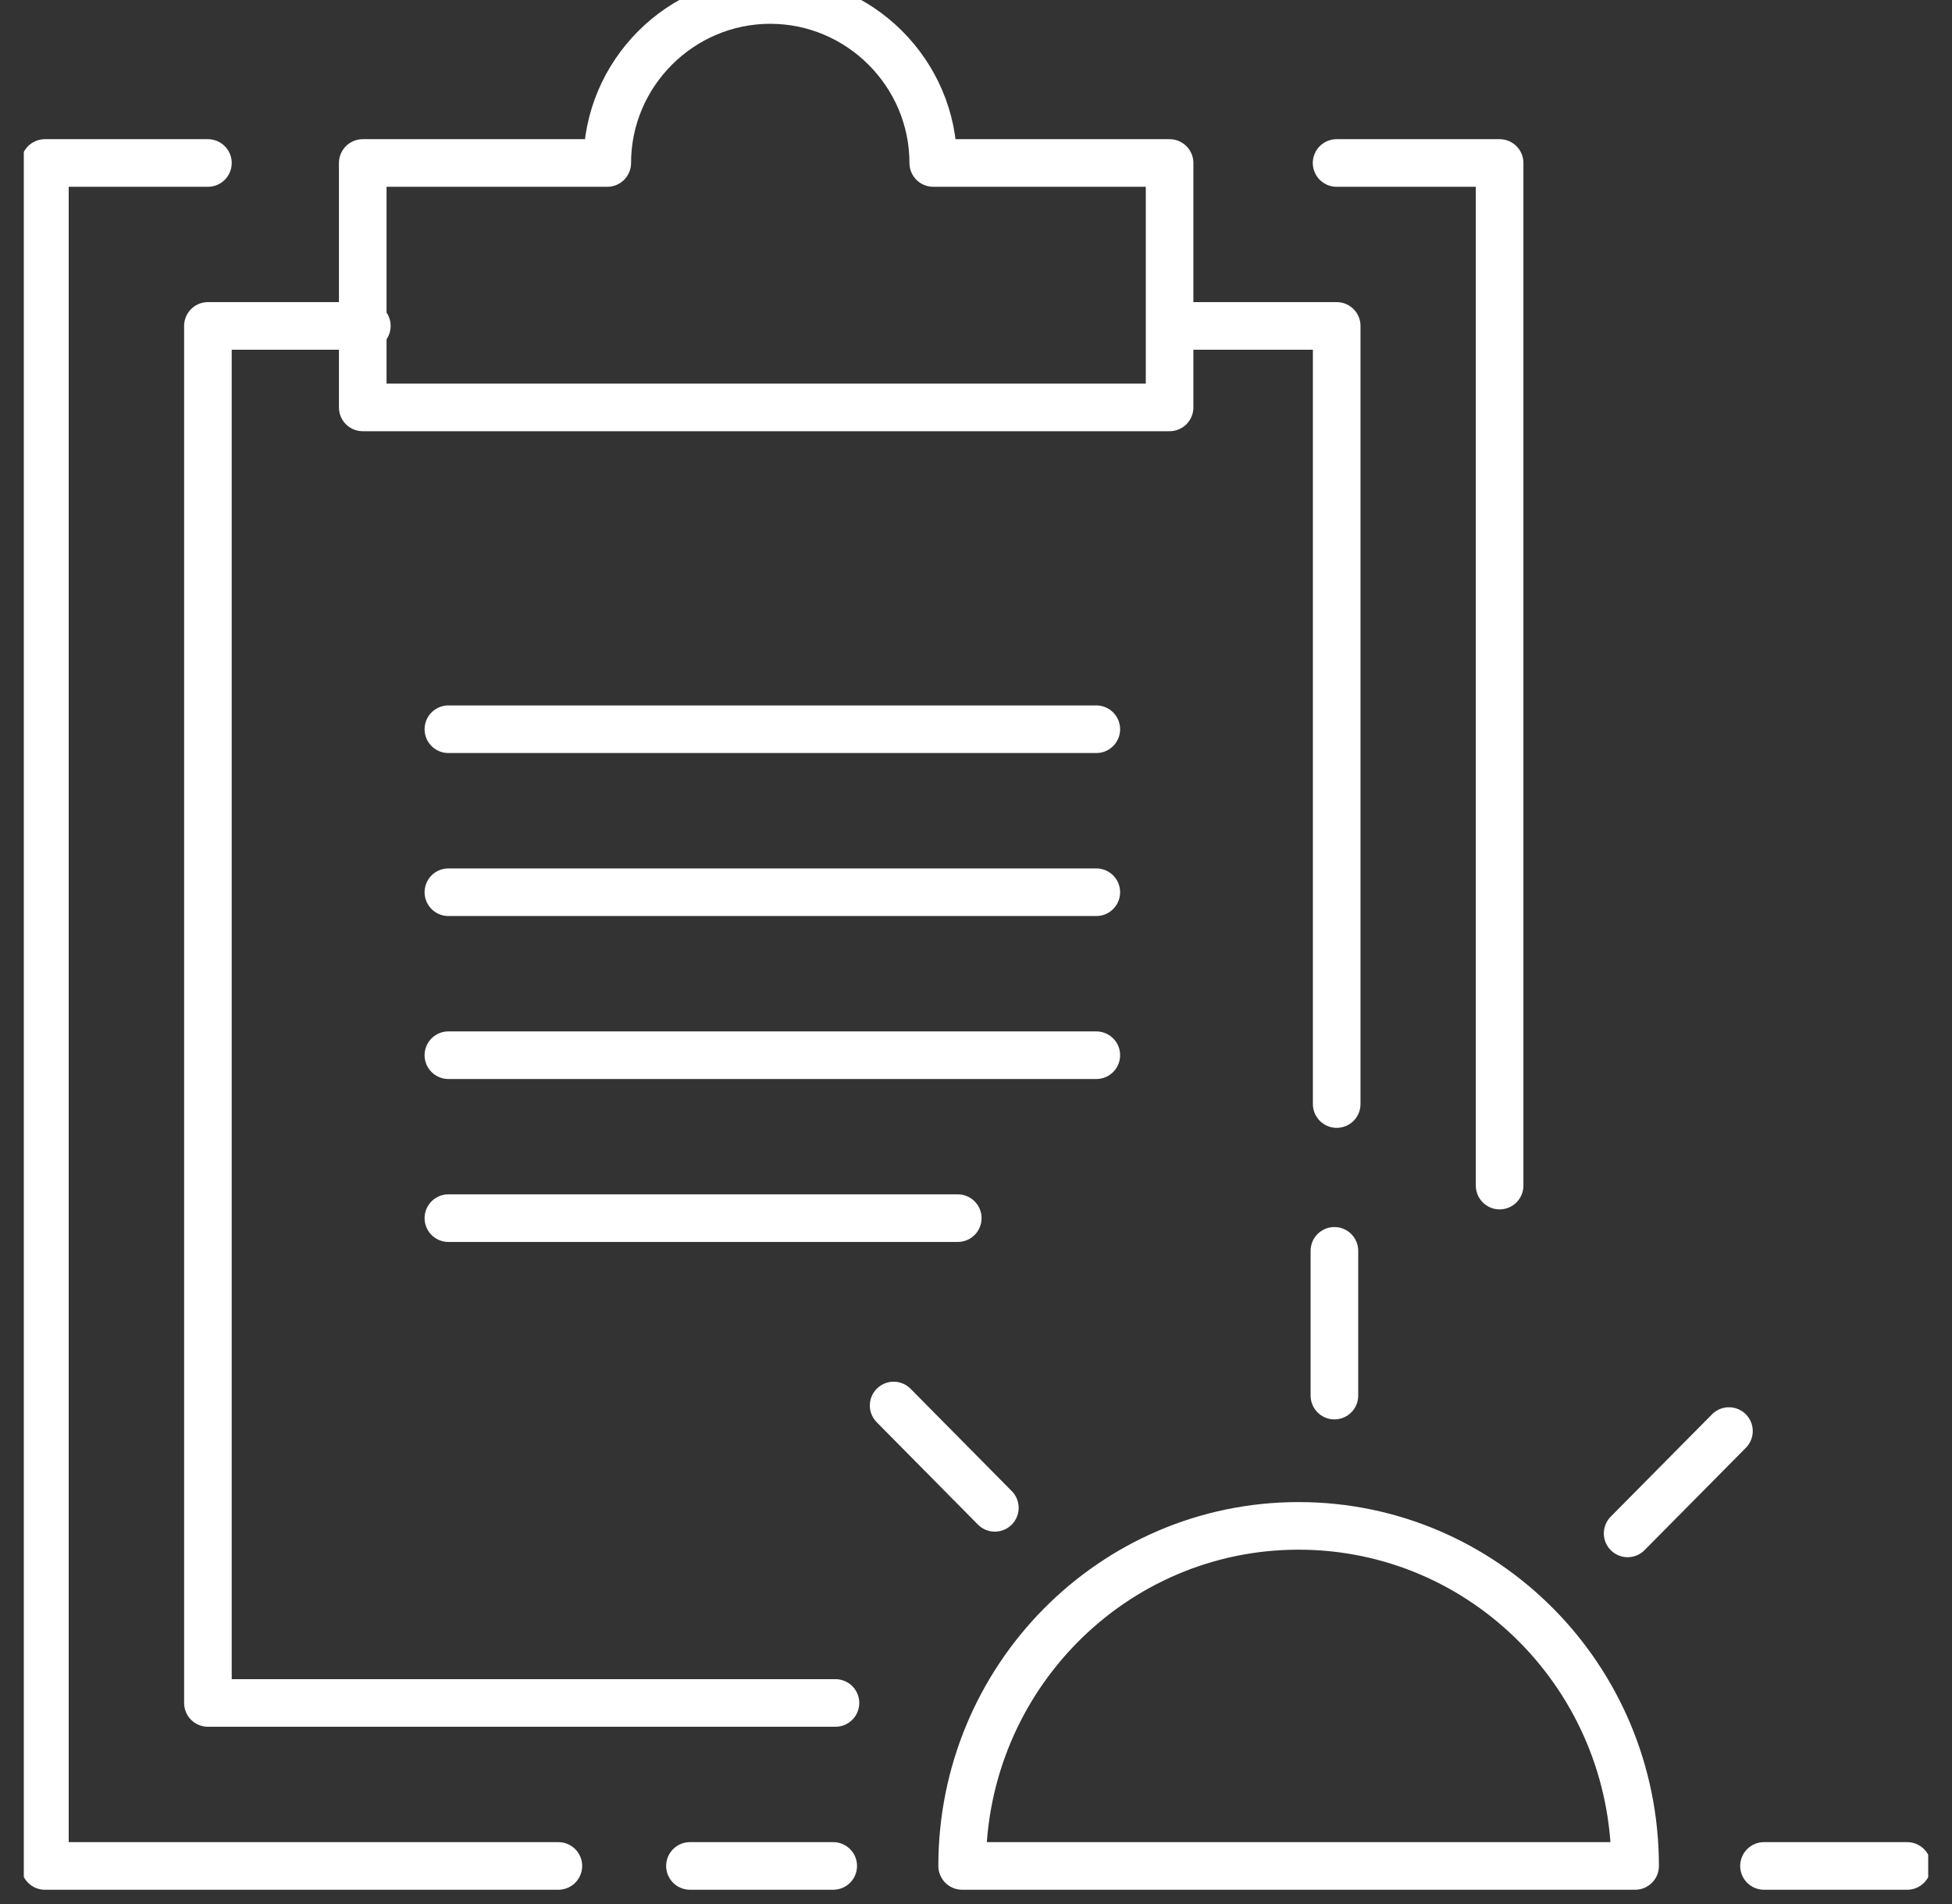 <svg width="41" height="40" viewBox="0 0 41 40" fill="none" xmlns="http://www.w3.org/2000/svg">
<rect x="0" y="0" width="41" height="40" fill="#333333" stroke="none"/>
<g clip-path="url(#clip0_73_8388)">
<path d="M9.418 25.591H20.117" stroke="white" stroke-miterlimit="10" stroke-linecap="round" stroke-linejoin="round"/>
<path d="M9.418 22.168H23.027" stroke="white" stroke-miterlimit="10" stroke-linecap="round" stroke-linejoin="round"/>
<path d="M9.418 18.744H23.027" stroke="white" stroke-miterlimit="10" stroke-linecap="round" stroke-linejoin="round"/>
<path d="M9.418 15.32H23.027" stroke="white" stroke-miterlimit="10" stroke-linecap="round" stroke-linejoin="round"/>
<path d="M7.705 6.847H4.367V35.776H17.548" stroke="white" stroke-miterlimit="10" stroke-linecap="round" stroke-linejoin="round"/>
<path d="M28.076 23.194V6.847H24.738" stroke="white" stroke-miterlimit="10" stroke-linecap="round" stroke-linejoin="round"/>
<path d="M19.602 3.424C19.602 1.541 18.061 0 16.178 0C14.295 0 12.755 1.541 12.755 3.424H7.619V8.559H24.566V3.424H19.602Z" stroke="white" stroke-miterlimit="10" stroke-linecap="round" stroke-linejoin="round"/>
<path d="M28.074 3.424H31.498V24.907" stroke="white" stroke-miterlimit="10" stroke-linecap="round" stroke-linejoin="round"/>
<path d="M11.728 39.2H0.943V3.424H4.367" stroke="white" stroke-miterlimit="10" stroke-linecap="round" stroke-linejoin="round"/>
<path d="M18.77 29.527L20.896 31.677M36.315 30.064L34.187 32.214M28.028 26.278V29.319M14.492 39.2H17.501M40.059 39.2H37.051M20.209 39.2H34.344C34.344 35.254 31.18 32.056 27.276 32.056C23.373 32.056 20.209 35.254 20.209 39.2Z" stroke="white" stroke-miterlimit="10" stroke-linecap="round" stroke-linejoin="round"/>
</g>
<defs>
<clipPath id="clip0_73_8388">
<rect width="40" height="40" fill="white" transform="translate(0.5)"/>
</clipPath>
</defs>
</svg>

